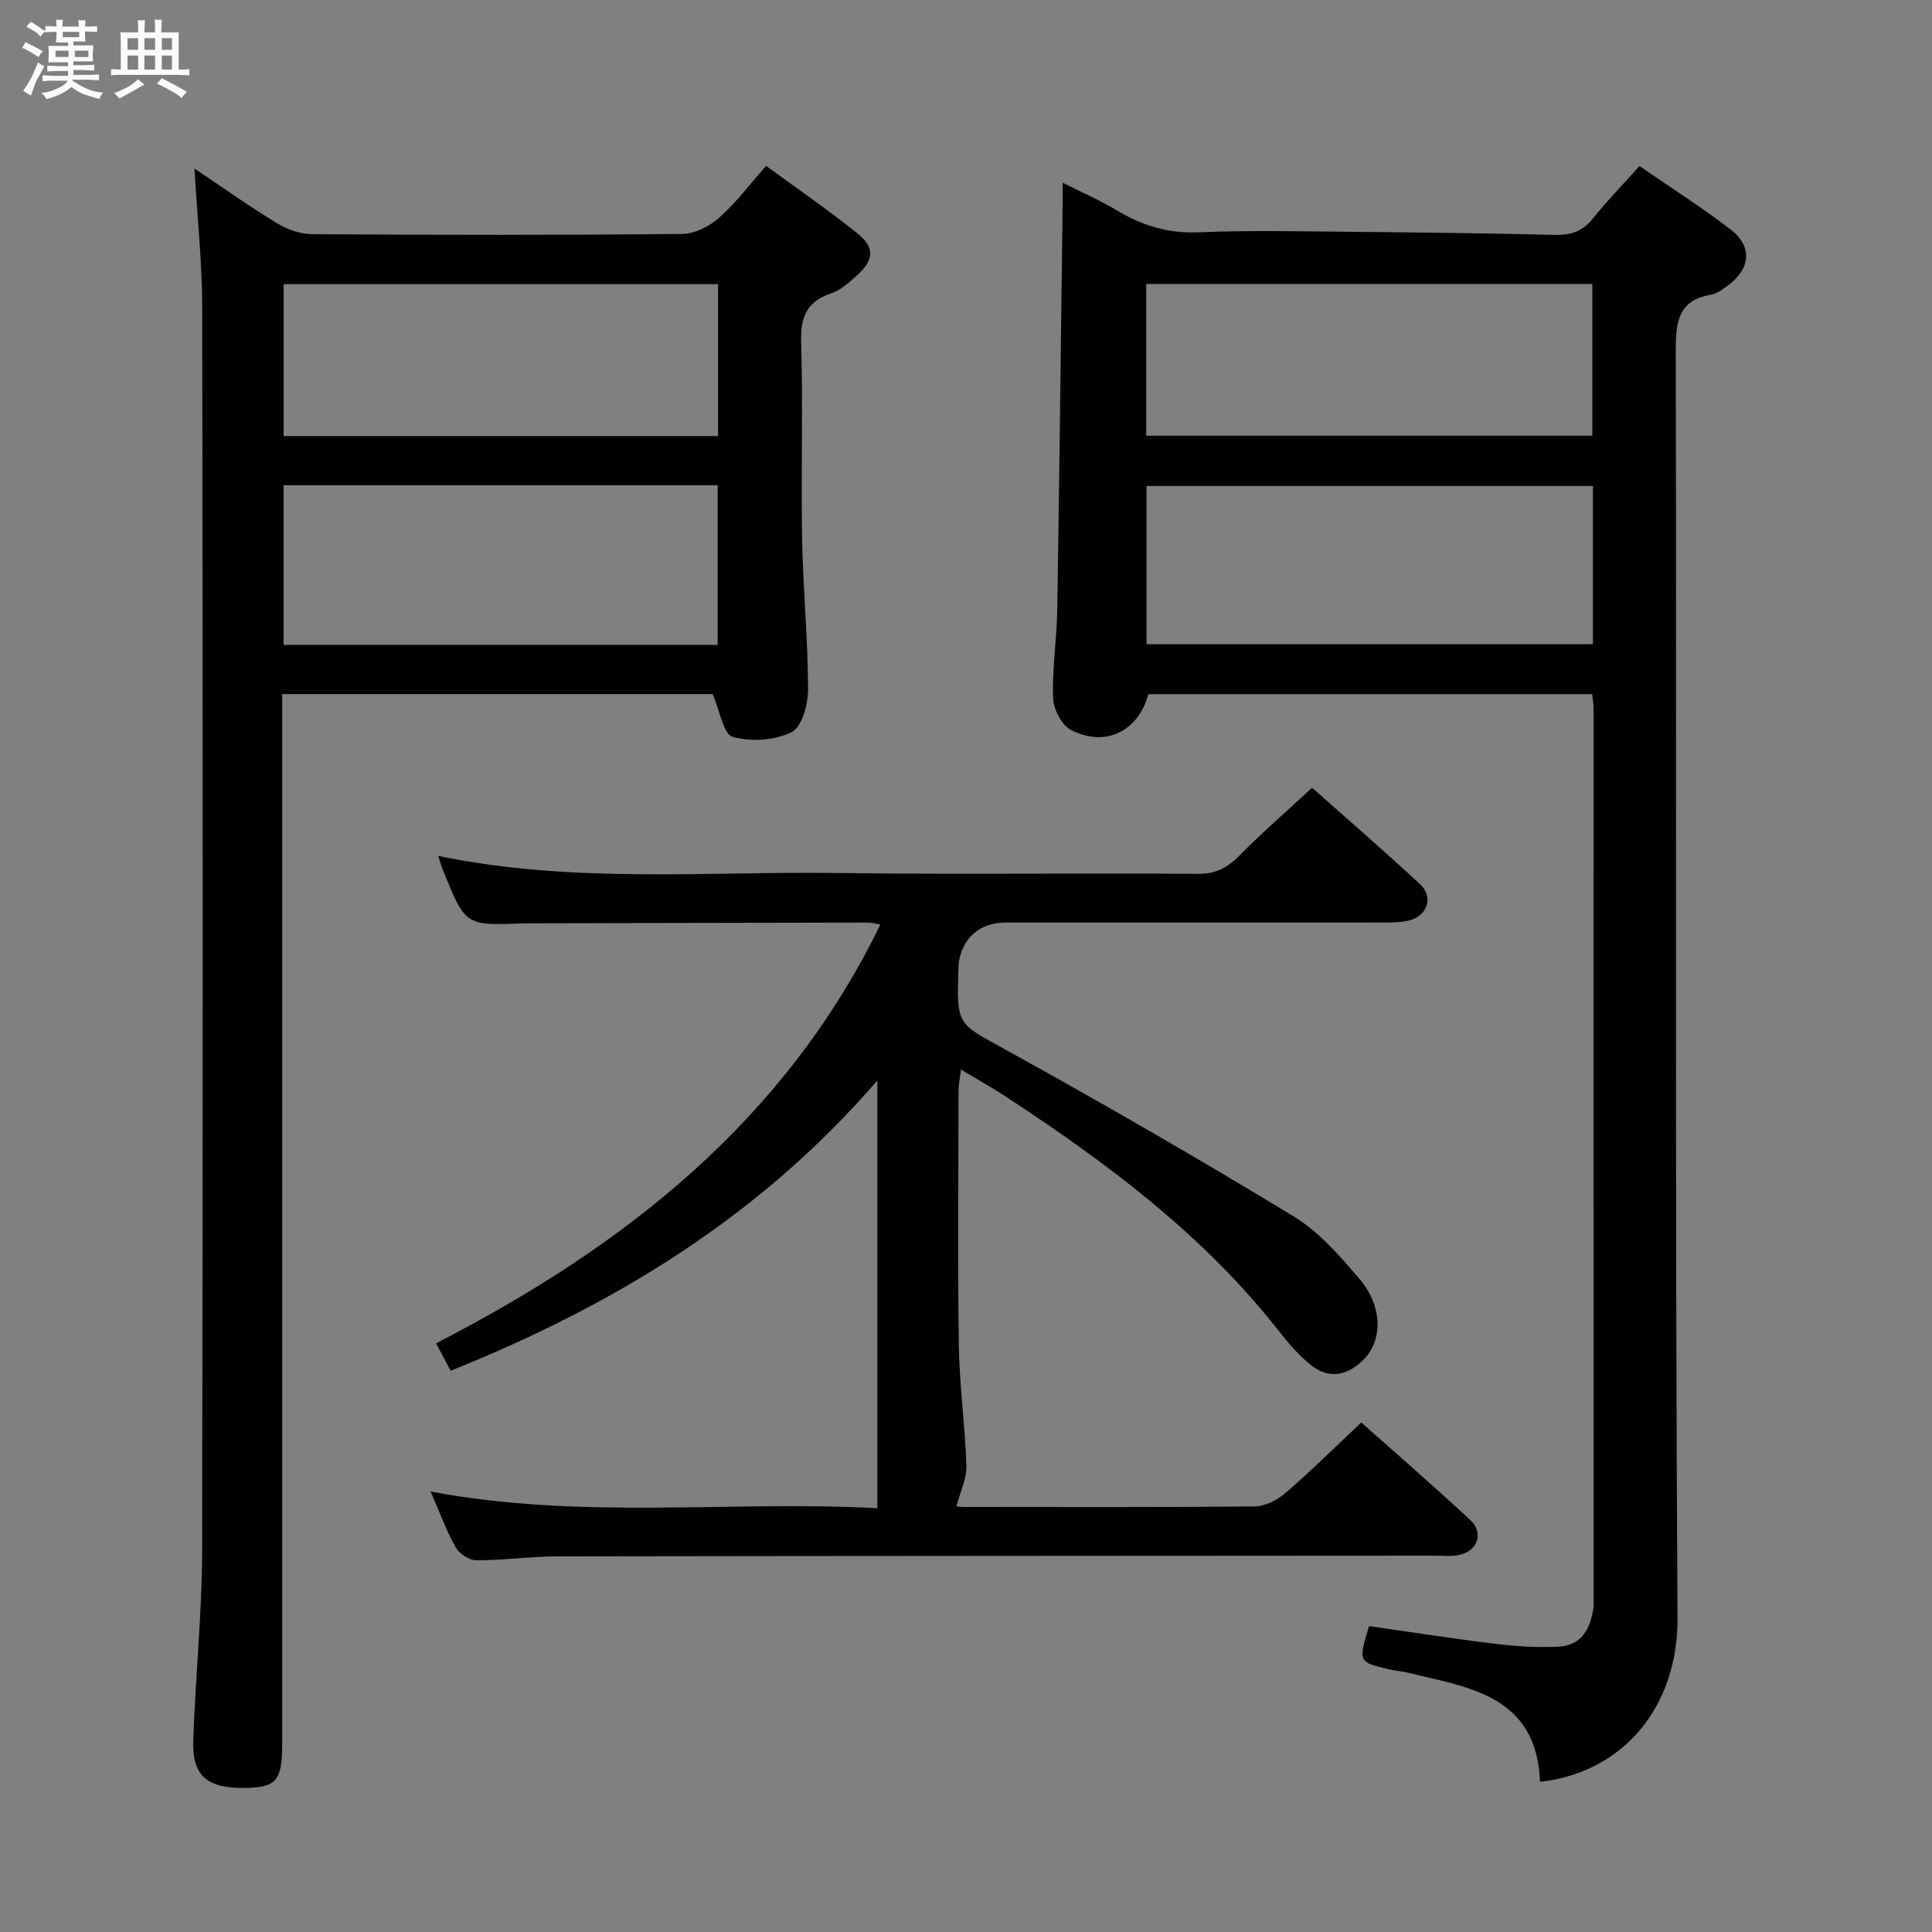 <svg enable-background="new 0 0 400 400" viewBox="0 0 400 400" xmlns="http://www.w3.org/2000/svg"><rect x="0" y="0" width="400" height="400" fill="#808080" stroke="none"/><path d="m6.8 9.5c.6.3 1.3.7 2.1 1.1-.4.4-.7.8-.9 1.2-.7-.4-1.3-.8-1.8-1.1s-1.1-.6-1.6-.8c.2-.4.5-.8.7-1.2.4.2.8.5 1.5.8zm.9 6.9c-.3.6-.5 1.1-.7 1.7s-.4 1.1-.6 1.7c-.6-.4-1.1-.7-1.6-1 .7-1 1.2-1.8 1.5-2.4.3-.5.6-1.1.8-1.7.3-.6.5-1.2.8-1.8.3.3.8.6 1.3.8-.7 1.3-1.2 2.2-1.5 2.7zm.1-11c.4.3 1 .7 1.7 1.1-.5.2-.8.6-1.1 1.1-.5-.6-1-1-1.4-1.2s-.9-.6-1.5-.8c.2-.4.5-.7.9-1.1.5.3.9.6 1.4.9zm10.5 13.1c1 .4 2 .6 3.1.7-.4.4-.7.8-.8 1.3-.9-.2-1.9-.6-3-.9-1-.4-2-.9-2.8-1.6-.5.4-1.1.9-1.9 1.3s-1.9.9-3.3 1.2c-.1-.3-.5-.8-1.1-1.3 1 0 2.1-.3 3.2-.8 1.2-.5 1.9-1 2.3-1.7h-3.2c-.4 0-1 0-2 .1v-1.2c1 0 1.7.1 2 .1h3.3v-1h-2.3c-.2 0-.9 0-2 .1v-1.2c1.2 0 1.9.1 2 .1h2.3v-.8h-4.1c0-.7.1-1.2.1-1.6 0-.5 0-1.1-.1-1.8h4.1v-.7h-2.5c0-.6.1-1.1.1-1.6v-.6h-.5c-.4 0-1 0-1.8.1v-1.3c1.2 0 1.9.1 2.1.1h.2c0-.3 0-.8-.1-1.4h1.4c0 .6-.1 1-.1 1.4h3.4c0-.4 0-.8-.1-1.3h1.5c0 .4-.1.9-.1 1.3.7 0 1.5 0 2.5-.1v1.2c-1 0-1.8-.1-2.5-.1v.6c0 .3 0 .8.1 1.5h-2.5v.8h4.1c0 .7-.1 1.3-.1 1.8s0 1 .1 1.5h-4.1v.8h1.4c.8 0 1.8 0 2.9-.1v1.2c-1 0-1.9-.1-2.8-.1h-1.5v1h3.2c.3 0 1 0 2.1-.1v1.2c-1.1 0-1.8-.1-2.1-.1h-3.4l-.1.1c1.4 1 2.4 1.5 3.4 1.9zm-4.1-6.7v-1.3h-2.7v1.3zm2.2-4.1v-1.1h-3.4v1.1zm1.9 4.1v-1.3h-2.8v1.3z" fill="#fafbfc"/><path d="m37 6.7v2.3 5.4c1 0 1.8 0 2.2-.1v1.3c-.6 0-1.5-.1-2.5-.1h-11.9c-.7 0-1.3 0-1.8.1v-1.3c.5 0 1.1.1 2 .1v-5.2c0-1 0-1.8-.1-2.5h3.7c0-1.3 0-2.1-.1-2.5h1.5c0 .4-.1 1.3-.1 2.5h2.2c0-1.2 0-2.1-.1-2.6h1.5c0 .4-.1 1.3-.1 2.6zm-12.3 13.7c-.3-.4-.7-.8-1.1-1.1 1.1-.4 2.1-.9 2.9-1.3.8-.5 1.5-1 2.1-1.6.4.4.9.8 1.3 1.1-2.5 1.4-4.2 2.4-5.2 2.9zm3.9-10.1v-2.4h-2.2v2.4zm0 4.1v-2.9h-2.2v2.9zm3.5-4.1v-2.4h-2.2v2.4zm0 4.1v-2.9h-2.2v2.9zm.4 2.9 1-1.1c.6.3 1.4.7 2.5 1.3s2 1.1 2.7 1.5c-.4.4-.8.8-1.1 1.3-.8-.8-2.5-1.7-5.1-3zm3.1-7v-2.4h-2.1v2.4zm0 4.1v-2.9h-2.1v2.9z" fill="#fafbfc"/><g fill="#000001"><path d="m318.85 368.91c-.72-17.97-14.78-19.54-27.61-22.65-1.13-.27-2.3-.34-3.43-.6-6.63-1.53-6.63-1.54-4.36-8.99 8.71 1.24 17.52 2.62 26.35 3.69 4.24.52 8.56.78 12.81.57 4.82-.23 6.71-3.71 7.29-8.07.06-.49.03-1 .03-1.5 0-61.64 0-123.28-.01-184.92 0-.8-.16-1.61-.27-2.72-30.73 0-61.32 0-91.89 0-2.11 7.69-8.84 11.07-16.02 7.42-1.93-.98-3.63-4.32-3.71-6.63-.2-6.12.77-12.27.87-18.42.44-27.8.75-55.6 1.1-83.39.02-1.33 0-2.66 0-4.88 4.05 2.05 7.76 3.66 11.2 5.72 5.26 3.16 10.63 4.83 16.95 4.56 10.64-.45 21.32-.2 31.98-.1 13.97.12 27.95.3 41.92.63 3.28.08 5.66-.79 7.75-3.4 2.9-3.62 6.15-6.96 9.64-10.85 6.44 4.44 12.87 8.53 18.89 13.15 4.55 3.49 4.1 8.15-.59 11.58-1.06.78-2.23 1.69-3.46 1.9-6.84 1.16-7.35 5.61-7.33 11.55.18 87.46-.18 174.93.36 262.39.11 18.56-11.34 32.04-28.46 33.96zm10.95-268.29c-31.16 0-61.83 0-92.42 0v32.76h92.42c0-11.08 0-21.72 0-32.76zm-.12-41.82c-30.94 0-61.63 0-92.37 0v31.41h92.37c0-10.66 0-20.92 0-31.41z"/><path d="m40.26 34.89c5.86 3.93 11.38 7.86 17.16 11.37 2.13 1.29 4.86 2.22 7.33 2.23 25.49.16 50.98.19 76.47-.05 2.58-.02 5.61-1.55 7.62-3.31 3.46-3.05 6.27-6.83 9.78-10.78 6.45 4.73 12.88 9.13 18.92 13.99 3.65 2.94 3.4 5.52-.16 8.72-1.59 1.43-3.33 3.02-5.29 3.67-5.09 1.7-6.37 4.9-6.22 10.1.4 13.48-.05 26.99.19 40.48.19 10.47 1.21 20.94 1.24 31.41.01 3.08-1.28 7.81-3.42 8.87-3.47 1.72-8.41 2.03-12.18.97-1.92-.54-2.64-5.35-4.17-8.86-28.74 0-58.5 0-89.11 0v6.35 210.92c0 7.73-1.17 9.11-7.73 9.2-7.76.11-10.91-2.46-10.68-9.69.42-13.12 1.81-26.23 1.84-39.35.17-85.8.14-171.6.02-257.4-.02-9.42-1.03-18.85-1.61-28.84zm18.46 98.64h89.86c0-11.17 0-22.05 0-33.07-30.09 0-59.82 0-89.86 0zm89.95-43.25c0-10.74 0-21 0-31.45-30.12 0-59.97 0-89.94 0v31.45z"/><path d="m89.15 308.8c31.52 5.95 62.35 1.8 92.5 3.46 0-29.36 0-58.16 0-88.55-24.8 28.64-54.91 46.64-88.34 60.09-.88-1.65-1.8-3.37-3.03-5.68 39.01-20.06 72.22-46.08 91.99-86.7-.78-.13-1.65-.41-2.52-.41-23.33.03-46.66.09-69.99.15-.5 0-1 0-1.5.02-11.89.46-11.89.46-16.48-10.85-.36-.88-.62-1.8-1.07-3.13 27.71 5.77 55.38 3.18 82.91 3.55 24.83.33 49.66-.02 74.49.17 3.74.03 6.11-1.36 8.59-3.87 4.66-4.73 9.69-9.08 14.96-13.95 7.08 6.3 14.87 13.01 22.39 20.01 2.71 2.52 1.54 6.34-2.04 7.38-1.71.5-3.61.49-5.42.5-26.16.03-52.33.02-78.49.02-5.4 0-9.17 3.46-9.65 8.86-.03.33 0 .67-.02 1-.4 11.54-.11 11.01 9.9 16.53 20.06 11.08 39.92 22.54 59.51 34.44 5.26 3.2 9.59 8.22 13.66 12.99 4.85 5.69 4.79 12.82.68 16.8-3.3 3.2-7.05 3.96-10.76.99-2.43-1.95-4.55-4.36-6.48-6.83-15.71-20.12-35.82-35.08-56.93-48.9-2.76-1.81-5.66-3.41-9.04-5.45-.22 1.74-.51 2.97-.51 4.19-.03 17.66-.2 35.33.06 52.99.12 8.3 1.3 16.58 1.56 24.88.08 2.65-1.28 5.35-2.07 8.37-.02 0 .85.13 1.73.13 20 .01 40 .09 59.99-.11 2.16-.02 4.68-1.29 6.38-2.75 5.28-4.55 10.24-9.47 15.73-14.63 7.21 6.41 14.96 13.15 22.5 20.12 2.95 2.72 1.65 6.52-2.33 7.32-1.61.32-3.32.13-4.99.13-60.49.04-120.99.05-181.48.15-5.64.01-11.28.81-16.92.81-1.46 0-3.52-1.35-4.26-2.66-1.96-3.46-3.31-7.23-5.21-11.58z"/></g></svg>